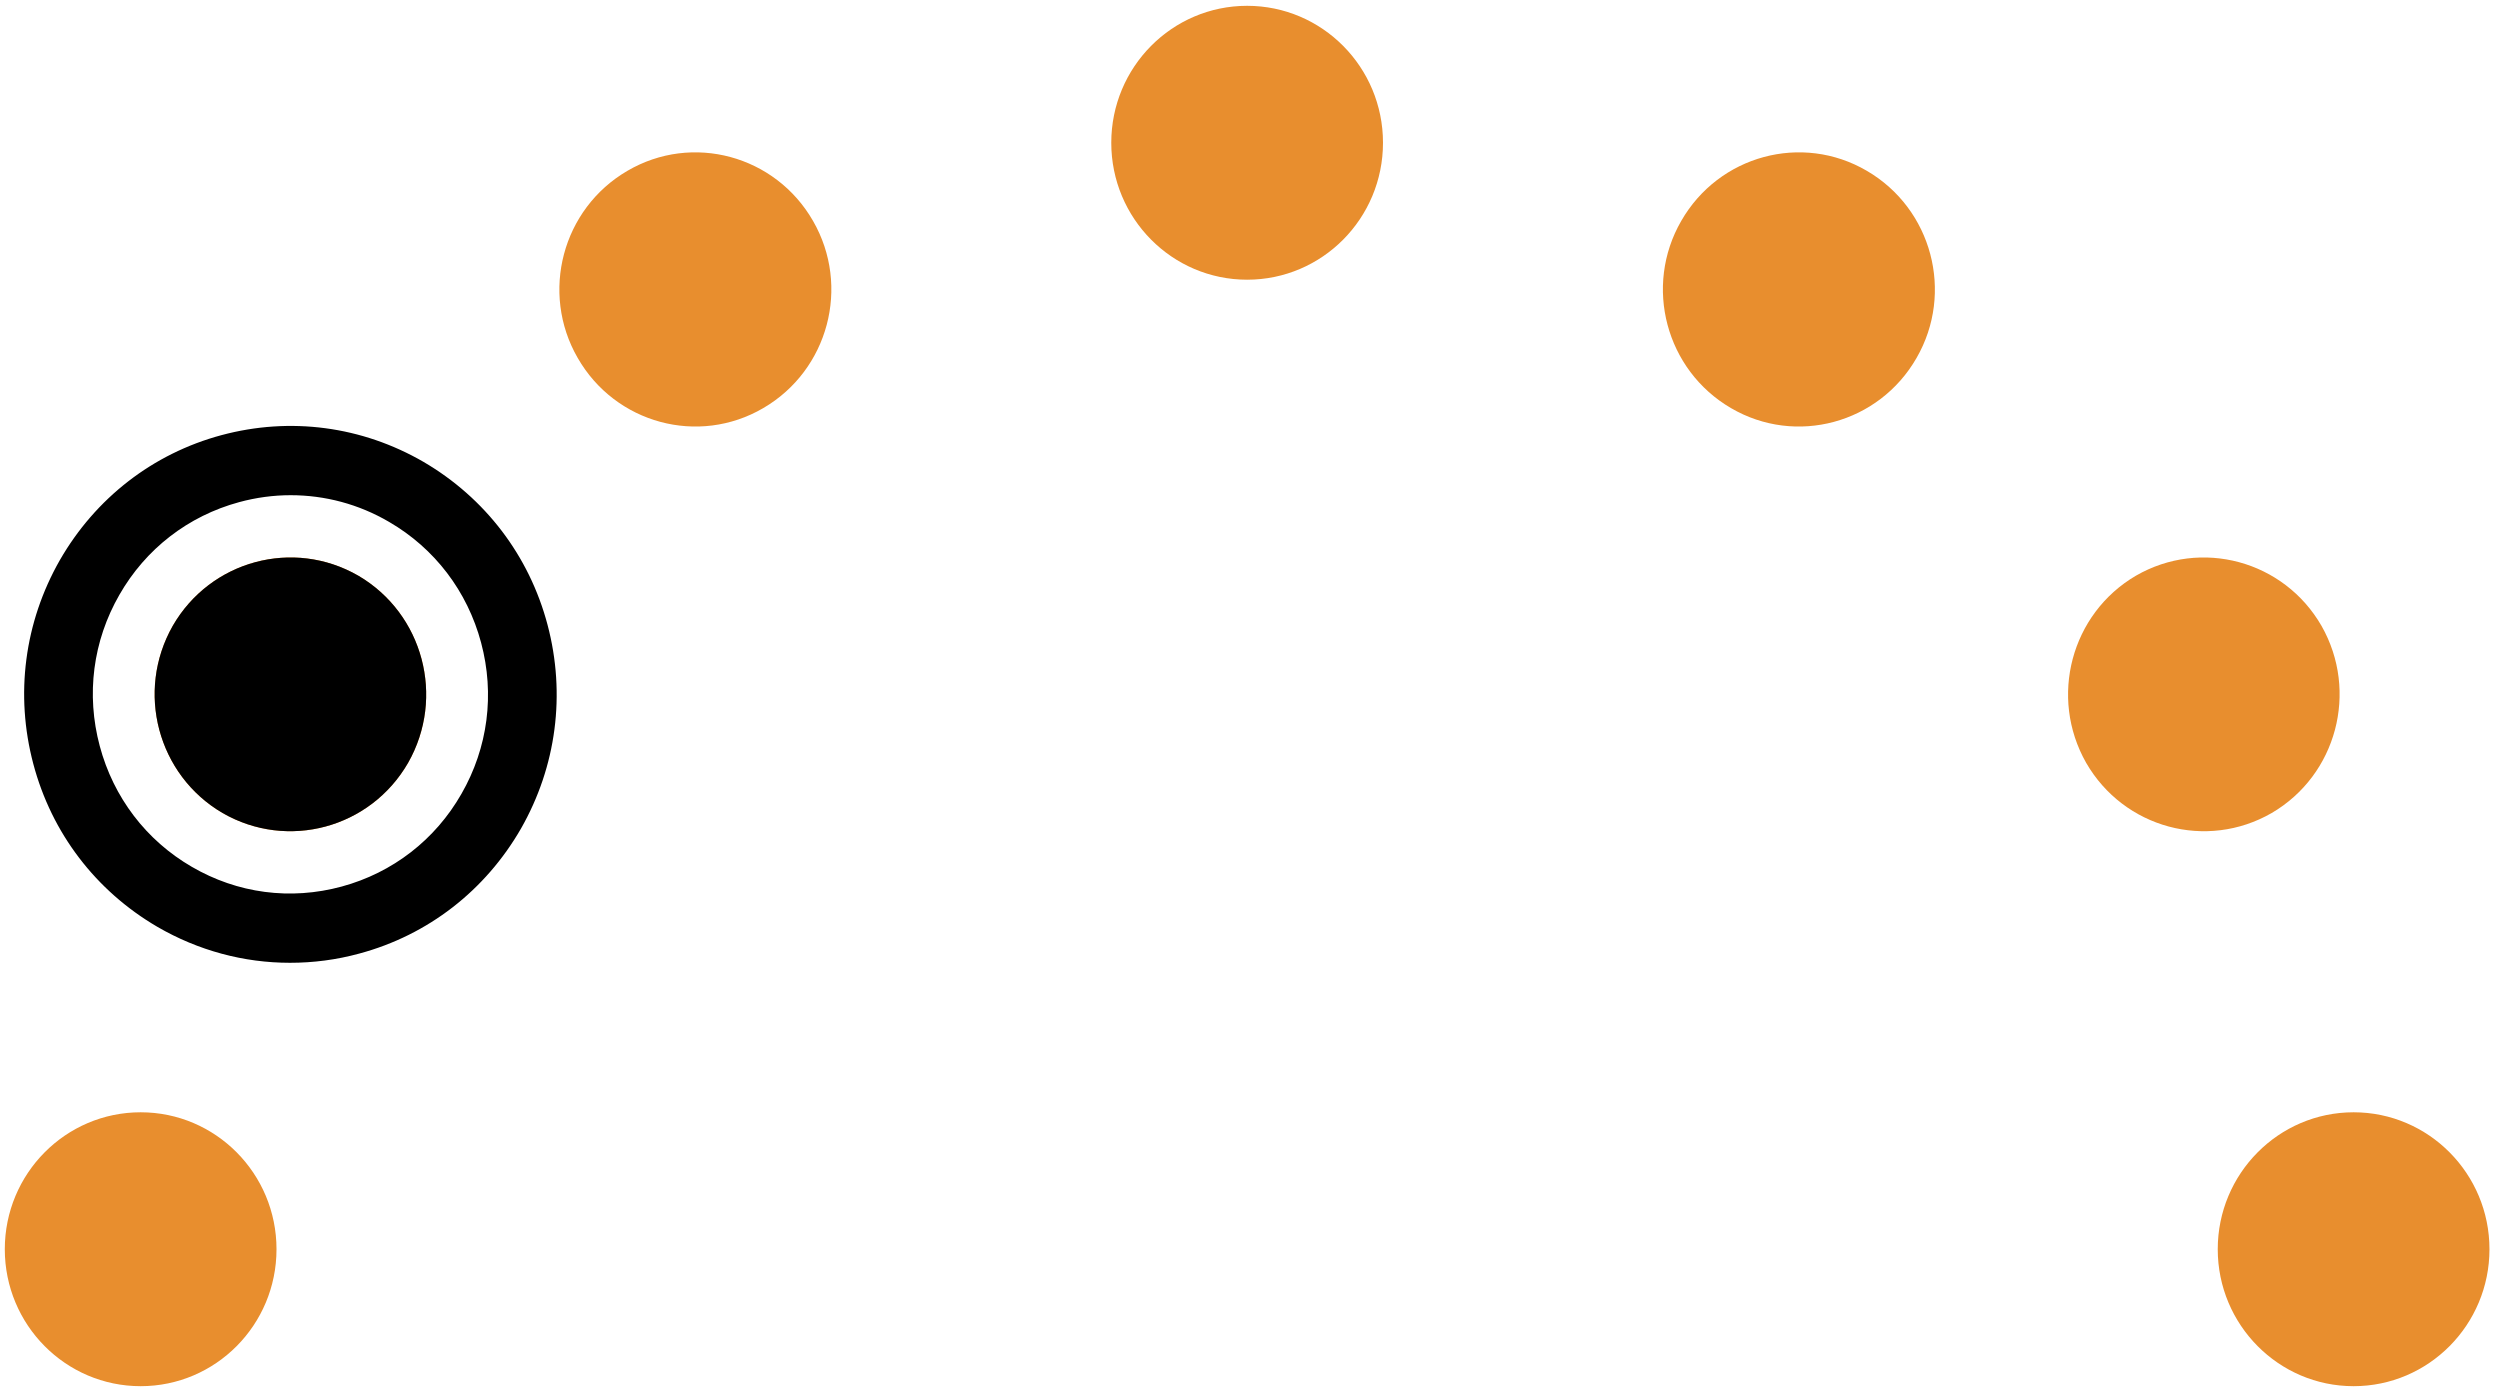 <svg width="163" height="91" viewBox="0 0 163 91" fill="none" xmlns="http://www.w3.org/2000/svg">
<g clip-path="url(#clip0_720_419)">
<path d="M81.313 18.237C86.205 18.237 90.171 14.239 90.171 9.308C90.171 4.377 86.205 0.379 81.313 0.379C76.421 0.379 72.455 4.377 72.455 9.308C72.455 14.239 76.421 18.237 81.313 18.237Z" fill="#E88E2E"/>
<path d="M53.011 14.407C55.465 18.667 54.014 24.132 49.767 26.607C45.541 29.081 40.119 27.618 37.665 23.336C35.21 19.076 36.661 13.611 40.909 11.137C45.135 8.662 50.556 10.126 53.011 14.407Z" fill="#E88E2E"/>
<path d="M23.364 37.536C27.59 40.011 29.042 45.454 26.608 49.736C24.154 53.996 18.754 55.459 14.507 53.006C10.28 50.532 8.829 45.089 11.262 40.807C13.717 36.547 19.117 35.084 23.364 37.536Z" fill="#E88E2E"/>
<path d="M23.364 37.536C27.59 40.011 29.042 45.454 26.608 49.736C24.154 53.996 18.754 55.459 14.507 53.006C10.28 50.532 8.829 45.089 11.262 40.807C13.717 36.547 19.117 35.084 23.364 37.536Z" fill="black"/>
<path d="M18.903 62.774C15.894 62.774 12.927 61.978 10.259 60.429C6.246 58.084 3.365 54.319 2.17 49.8C0.974 45.282 1.593 40.57 3.899 36.525C6.225 32.48 9.96 29.576 14.442 28.371C18.925 27.166 23.599 27.79 27.612 30.114C31.624 32.459 34.506 36.224 35.701 40.742C36.896 45.261 36.277 49.972 33.972 54.017C31.646 58.062 27.91 60.967 23.428 62.172C21.934 62.581 20.419 62.774 18.903 62.774ZM18.946 32.287C17.836 32.287 16.705 32.437 15.595 32.739C12.265 33.642 9.491 35.794 7.783 38.784C6.054 41.797 5.606 45.282 6.503 48.639C7.399 51.995 9.533 54.792 12.5 56.513C15.488 58.256 18.946 58.708 22.276 57.804C25.605 56.901 28.38 54.749 30.087 51.758C31.816 48.746 32.265 45.261 31.368 41.904C30.472 38.548 28.337 35.751 25.37 34.029C23.386 32.868 21.187 32.287 18.946 32.287Z" fill="black"/>
<path d="M9.171 90.379C14.062 90.379 18.028 86.381 18.028 81.45C18.028 76.519 14.062 72.521 9.171 72.521C4.279 72.521 0.313 76.519 0.313 81.45C0.313 86.381 4.279 90.379 9.171 90.379Z" fill="#E88E2E"/>
<path d="M109.615 14.407C107.16 18.667 108.612 24.132 112.859 26.607C117.085 29.081 122.506 27.618 124.961 23.336C127.416 19.076 125.964 13.611 121.717 11.137C117.491 8.662 112.069 10.126 109.615 14.407Z" fill="#E88E2E"/>
<path d="M139.261 37.536C135.035 40.011 133.584 45.454 136.017 49.736C138.472 53.996 143.872 55.459 148.119 53.006C152.345 50.532 153.797 45.089 151.363 40.807C148.909 36.547 143.509 35.084 139.261 37.536Z" fill="#E88E2E"/>
<path d="M153.455 72.521C148.567 72.521 144.597 76.523 144.597 81.45C144.597 86.377 148.567 90.379 153.455 90.379C158.343 90.379 162.313 86.377 162.313 81.45C162.313 76.523 158.343 72.521 153.455 72.521Z" fill="#E88E2E"/>
</g>
<defs>
<clipPath id="clip0_720_419">
<rect width="162" height="90" fill="white" transform="translate(0.313 0.379)"/>
</clipPath>
</defs>
</svg>
